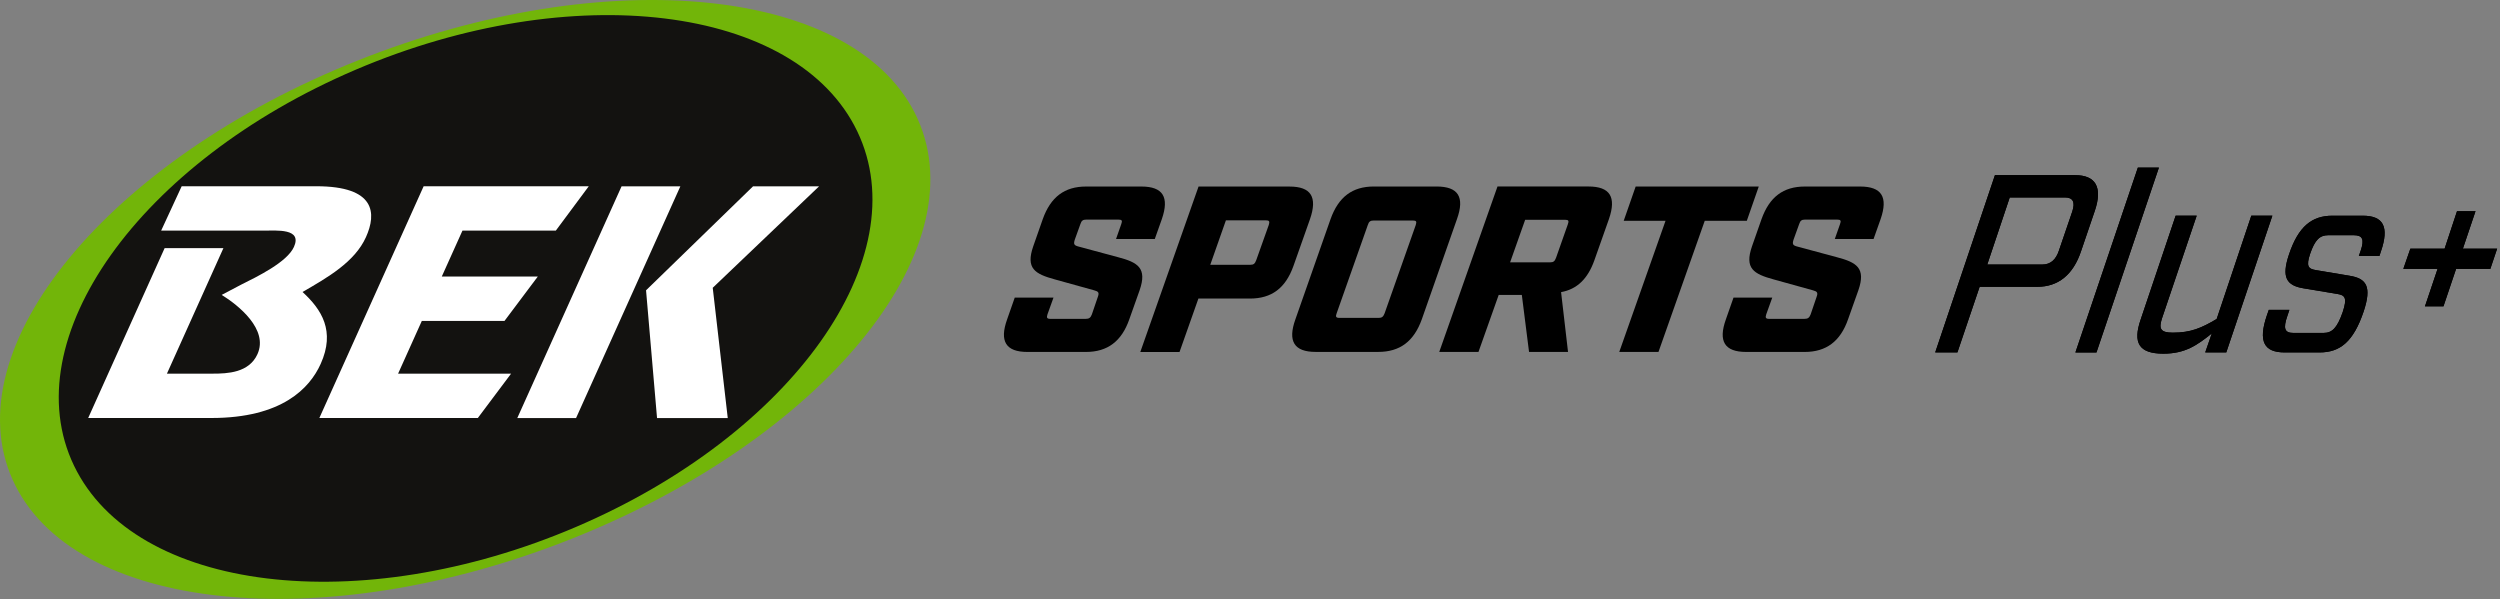 <svg width="800" height="191.72" version="1.1" viewBox="0 0 800 191.72" xml:space="preserve" xmlns="http://www.w3.org/2000/svg"><rect x="0" y="0" width="800" height="191.72" fill="#808080" stroke="none"/><g transform="matrix(1.006 0 0 1.006 -5.109 -.014)"><path d="m296.99 37.879c18.858 41.982-30.297 101.71-109.79 133.4-79.495 31.69-159.23 23.35-178.09-18.632-18.861-41.982 30.297-101.71 109.79-133.4 79.498-31.693 159.24-23.35 178.1 18.632" fill="#72b509" stroke-width="2.571"/><g transform="matrix(2.571 0 0 -2.571 277.74 41.735)"><path d="m0 0c7.521-15.624-8.073-37.555-34.829-48.984-26.757-11.429-54.544-8.029-62.065 7.595s8.073 37.555 34.83 48.984c26.756 11.429 54.543 8.029 62.064-7.595" fill="#131210"/></g><path d="m107.09 115.75c4.697-10.436 0.316-17.277-5.78-22.859 8.006-4.625 16.622-9.546 20.175-17.444 3.417-7.59 3.085-16.19-15.789-16.19h-42.825l-6.528 14.11 32.4 0.003c4.409 0 12.523-0.784 9.837 5.186-2.18 4.844-11.603 9.418-16.845 12.03l-6.134 3.229c5.335 3.304 14.917 10.976 11.384 18.83-2.687 5.97-9.559 6.222-14.246 6.222h-14.562l17.969-39.925h-18.699l-24.317 54.035h39.187c22.429 0 31.279-9.461 34.773-17.226" fill="#fff" stroke-width="2.571"/><path d="m106.66 132.98h50.407l10.582-14.11h-35.94l7.548-16.776h26.301l10.585-14.11h-30.538l6.577-14.611 29.698-0.003 10.477-14.107h-52.523z" fill="#fff" stroke-width="2.571"/><path d="m210.58 92.358 3.497 40.642h22.494l-4.779-41.445 33.824-32.271h-21.003zm-40.961 40.642h18.696l33.176-73.716h-18.699z" fill="#fff" stroke-width="2.571"/></g><g transform="matrix(1.006 0 0 1.006 -5.109 -.014)"><g stroke-width="2.571"><path d="m325.44 101.59 2.422-6.913h12.325l-1.918 5.335c-0.337 1.052-0.177 1.429 0.951 1.429h11.197c1.126 0 1.571-0.378 1.98-1.429l1.869-5.487c0.568-1.504 0.17-1.805-1.193-2.18l-12.467-3.458c-6.309-1.728-9.312-3.458-6.862-10.523l3.029-8.644c2.522-7.068 6.939-10.374 13.775-10.374h17.588c6.839 0 8.96 3.306 6.512 10.374l-2.239 6.314h-12.325l1.661-4.736c0.424-1.129 0.175-1.429-0.874-1.429h-10.299c-0.974 0-1.481 0.301-1.831 1.429l-1.761 4.888c-0.488 1.502-0.257 1.877 1.18 2.255l12.557 3.381c6.322 1.653 9.31 3.458 6.862 10.523l-3.283 9.245c-2.435 6.991-6.939 10.374-13.781 10.374h-18.637c-6.839 0-8.95-3.383-6.438-10.374"/><path d="m402.83 84.234c0.974 0 1.404-0.298 1.831-1.427l4.016-11.276c0.35-1.126 0.103-1.427-0.874-1.427h-12.778l-4.972 14.13zm-16.506-24.88h28.934c6.839 0 8.963 3.306 6.515 10.371l-5.258 14.884c-2.522 7.068-6.939 10.374-13.853 10.374h-16.382l-6.003 16.989h-12.477z"/><path d="m443.67 101.13c0.977 0 1.419-0.375 1.831-1.429l9.916-28.111c0.35-1.129 0.177-1.427-0.874-1.427h-12.552c-0.977 0-1.481 0.298-1.828 1.427l-9.919 28.111c-0.411 1.054-0.177 1.429 0.874 1.429zm-26.533 0.45 11.181-31.87c2.522-7.065 6.939-10.371 13.778-10.371h19.918c6.913 0 9.034 3.306 6.512 10.371l-11.181 31.87c-2.509 6.993-6.942 10.374-13.855 10.374h-19.915c-6.841 0-8.947-3.381-6.438-10.374"/><path d="m498.13 83.462c1.052 0 1.481-0.301 1.905-1.427l3.761-10.675c0.424-1.129 0.175-1.429-0.802-1.429h-12.778l-4.787 13.531zm18.735-13.757-4.648 13.156c-2.088 5.864-5.528 9.171-10.572 10.073l2.208 19.018h-12.4l-2.293-18.115h-7.363l-6.428 18.115h-12.475l18.524-52.618h28.931c6.841 0 8.963 3.306 6.515 10.371"/><path d="m534.87 70.247h-13.302l3.8-10.898h39.156l-3.8 10.898h-13.38l-14.722 41.72h-12.474z"/><path d="m554.07 101.59 2.422-6.913h12.328l-1.921 5.335c-0.337 1.052-0.177 1.429 0.951 1.429h11.197c1.129 0 1.571-0.378 1.982-1.429l1.867-5.487c0.568-1.504 0.17-1.805-1.19-2.18l-12.469-3.458c-6.309-1.728-9.31-3.458-6.862-10.523l3.029-8.644c2.525-7.068 6.937-10.374 13.778-10.374h17.586c6.841 0 8.963 3.306 6.515 10.374l-2.239 6.314h-12.328l1.661-4.736c0.424-1.129 0.177-1.429-0.874-1.429h-10.297c-0.977 0-1.481 0.301-1.831 1.429l-1.764 4.888c-0.488 1.502-0.255 1.877 1.18 2.255l12.557 3.381c6.322 1.653 9.31 3.458 6.862 10.523l-3.283 9.245c-2.435 6.991-6.939 10.374-13.778 10.374h-18.64c-6.839 0-8.947-3.383-6.438-10.374"/></g><path d="m654.73 84.157c2.576 0 4.319-1.53 5.271-4.432l4.265-12.482c0.967-2.98 0.19-4.427-2.386-4.427h-17.519l-7.15 21.342zm-15.082-28.43h25.471c6.623 0 8.811 3.864 6.327 11.276l-4.42 12.966c-2.486 7.407-7.214 11.274-13.914 11.274h-18.329l-7.065 20.861h-7.065z" stroke-width="2.571"/><path d="m654.73 84.157c2.576 0 4.319-1.53 5.271-4.432l4.265-12.482c0.967-2.98 0.19-4.427-2.386-4.427h-17.519l-7.15 21.342zm-15.082-28.43h25.471c6.623 0 8.811 3.864 6.327 11.276l-4.42 12.966c-2.486 7.407-7.214 11.274-13.914 11.274h-18.329l-7.065 20.861h-7.065z" stroke-miterlimit="10"/><path d="m685.11 53.33h6.697l-19.861 58.794h-6.7z" stroke-width="2.571"/><path d="m685.11 53.33h6.697l-19.861 58.794h-6.7z" stroke-miterlimit="10"/><path d="m686.01 101.64 11.122-33.022h6.697l-11.078 32.78c-1.01 3.221-0.414 4.43 3.489 4.43 5.667 0 9.088-1.45 13.943-4.35l11.019-32.86h6.697l-14.66 43.491h-6.697l2.095-6.039c-4.718 3.784-8.5 6.443-15.418 6.443-7.803 0-9.77-3.463-7.209-10.873" stroke-width="2.571"/><path d="m686.01 101.64 11.122-33.022h6.697l-11.078 32.78c-1.01 3.221-0.414 4.43 3.489 4.43 5.667 0 9.088-1.45 13.943-4.35l11.019-32.86h6.697l-14.66 43.491h-6.697l2.095-6.039c-4.718 3.784-8.5 6.443-15.418 6.443-7.803 0-9.77-3.463-7.209-10.873z" stroke-miterlimit="10"/><path d="m726.17 100.28 0.591-1.692h6.551l-0.62 1.854c-1.476 4.188-0.82 5.476 1.905 5.476h9.569c2.723 0 4.319-1.53 6.096-6.602 1.561-4.674 0.658-5.399-1.702-5.8l-10.654-1.771c-5.512-0.887-7.194-3.463-4.72-10.793 2.957-8.86 7.25-12.323 13.801-12.323h9.644c6.551 0 8.518 3.463 5.8 11.356l-0.478 1.45h-6.548l0.591-1.692c1.229-3.623 0.571-4.911-2.227-4.911h-8.096c-2.725 0-4.245 1.53-5.746 5.877-1.388 4.109-0.56 4.833 1.874 5.235l10.58 1.771c5.512 0.887 7.194 3.463 4.535 11.438-3.221 9.502-7.438 12.966-13.989 12.966h-11.117c-6.551 0-8.518-3.463-5.641-11.839" stroke-width="2.571"/><path d="m726.17 100.28 0.591-1.692h6.551l-0.62 1.854c-1.476 4.188-0.82 5.476 1.905 5.476h9.569c2.723 0 4.319-1.53 6.096-6.602 1.561-4.674 0.658-5.399-1.702-5.8l-10.654-1.771c-5.512-0.887-7.194-3.463-4.72-10.793 2.957-8.86 7.25-12.323 13.801-12.323h9.644c6.551 0 8.518 3.463 5.8 11.356l-0.478 1.45h-6.548l0.591-1.692c1.229-3.623 0.571-4.911-2.227-4.911h-8.096c-2.725 0-4.245 1.53-5.746 5.877-1.388 4.109-0.56 4.833 1.874 5.235l10.58 1.771c5.512 0.887 7.194 3.463 4.535 11.438-3.221 9.502-7.438 12.966-13.989 12.966h-11.117c-6.551 0-8.518-3.463-5.641-11.839z" stroke-miterlimit="10"/><path d="m780.45 85.545h-10.896l2.242-6.443h10.896l3.941-11.919h5.888l-4.016 11.919h10.896l-2.167 6.443h-10.893l-4.019 11.919h-5.888z" stroke-width="2.571"/><path d="m780.45 85.545h-10.896l2.242-6.443h10.896l3.941-11.919h5.888l-4.016 11.919h10.896l-2.167 6.443h-10.893l-4.019 11.919h-5.888z" stroke-miterlimit="10"/></g></svg>
